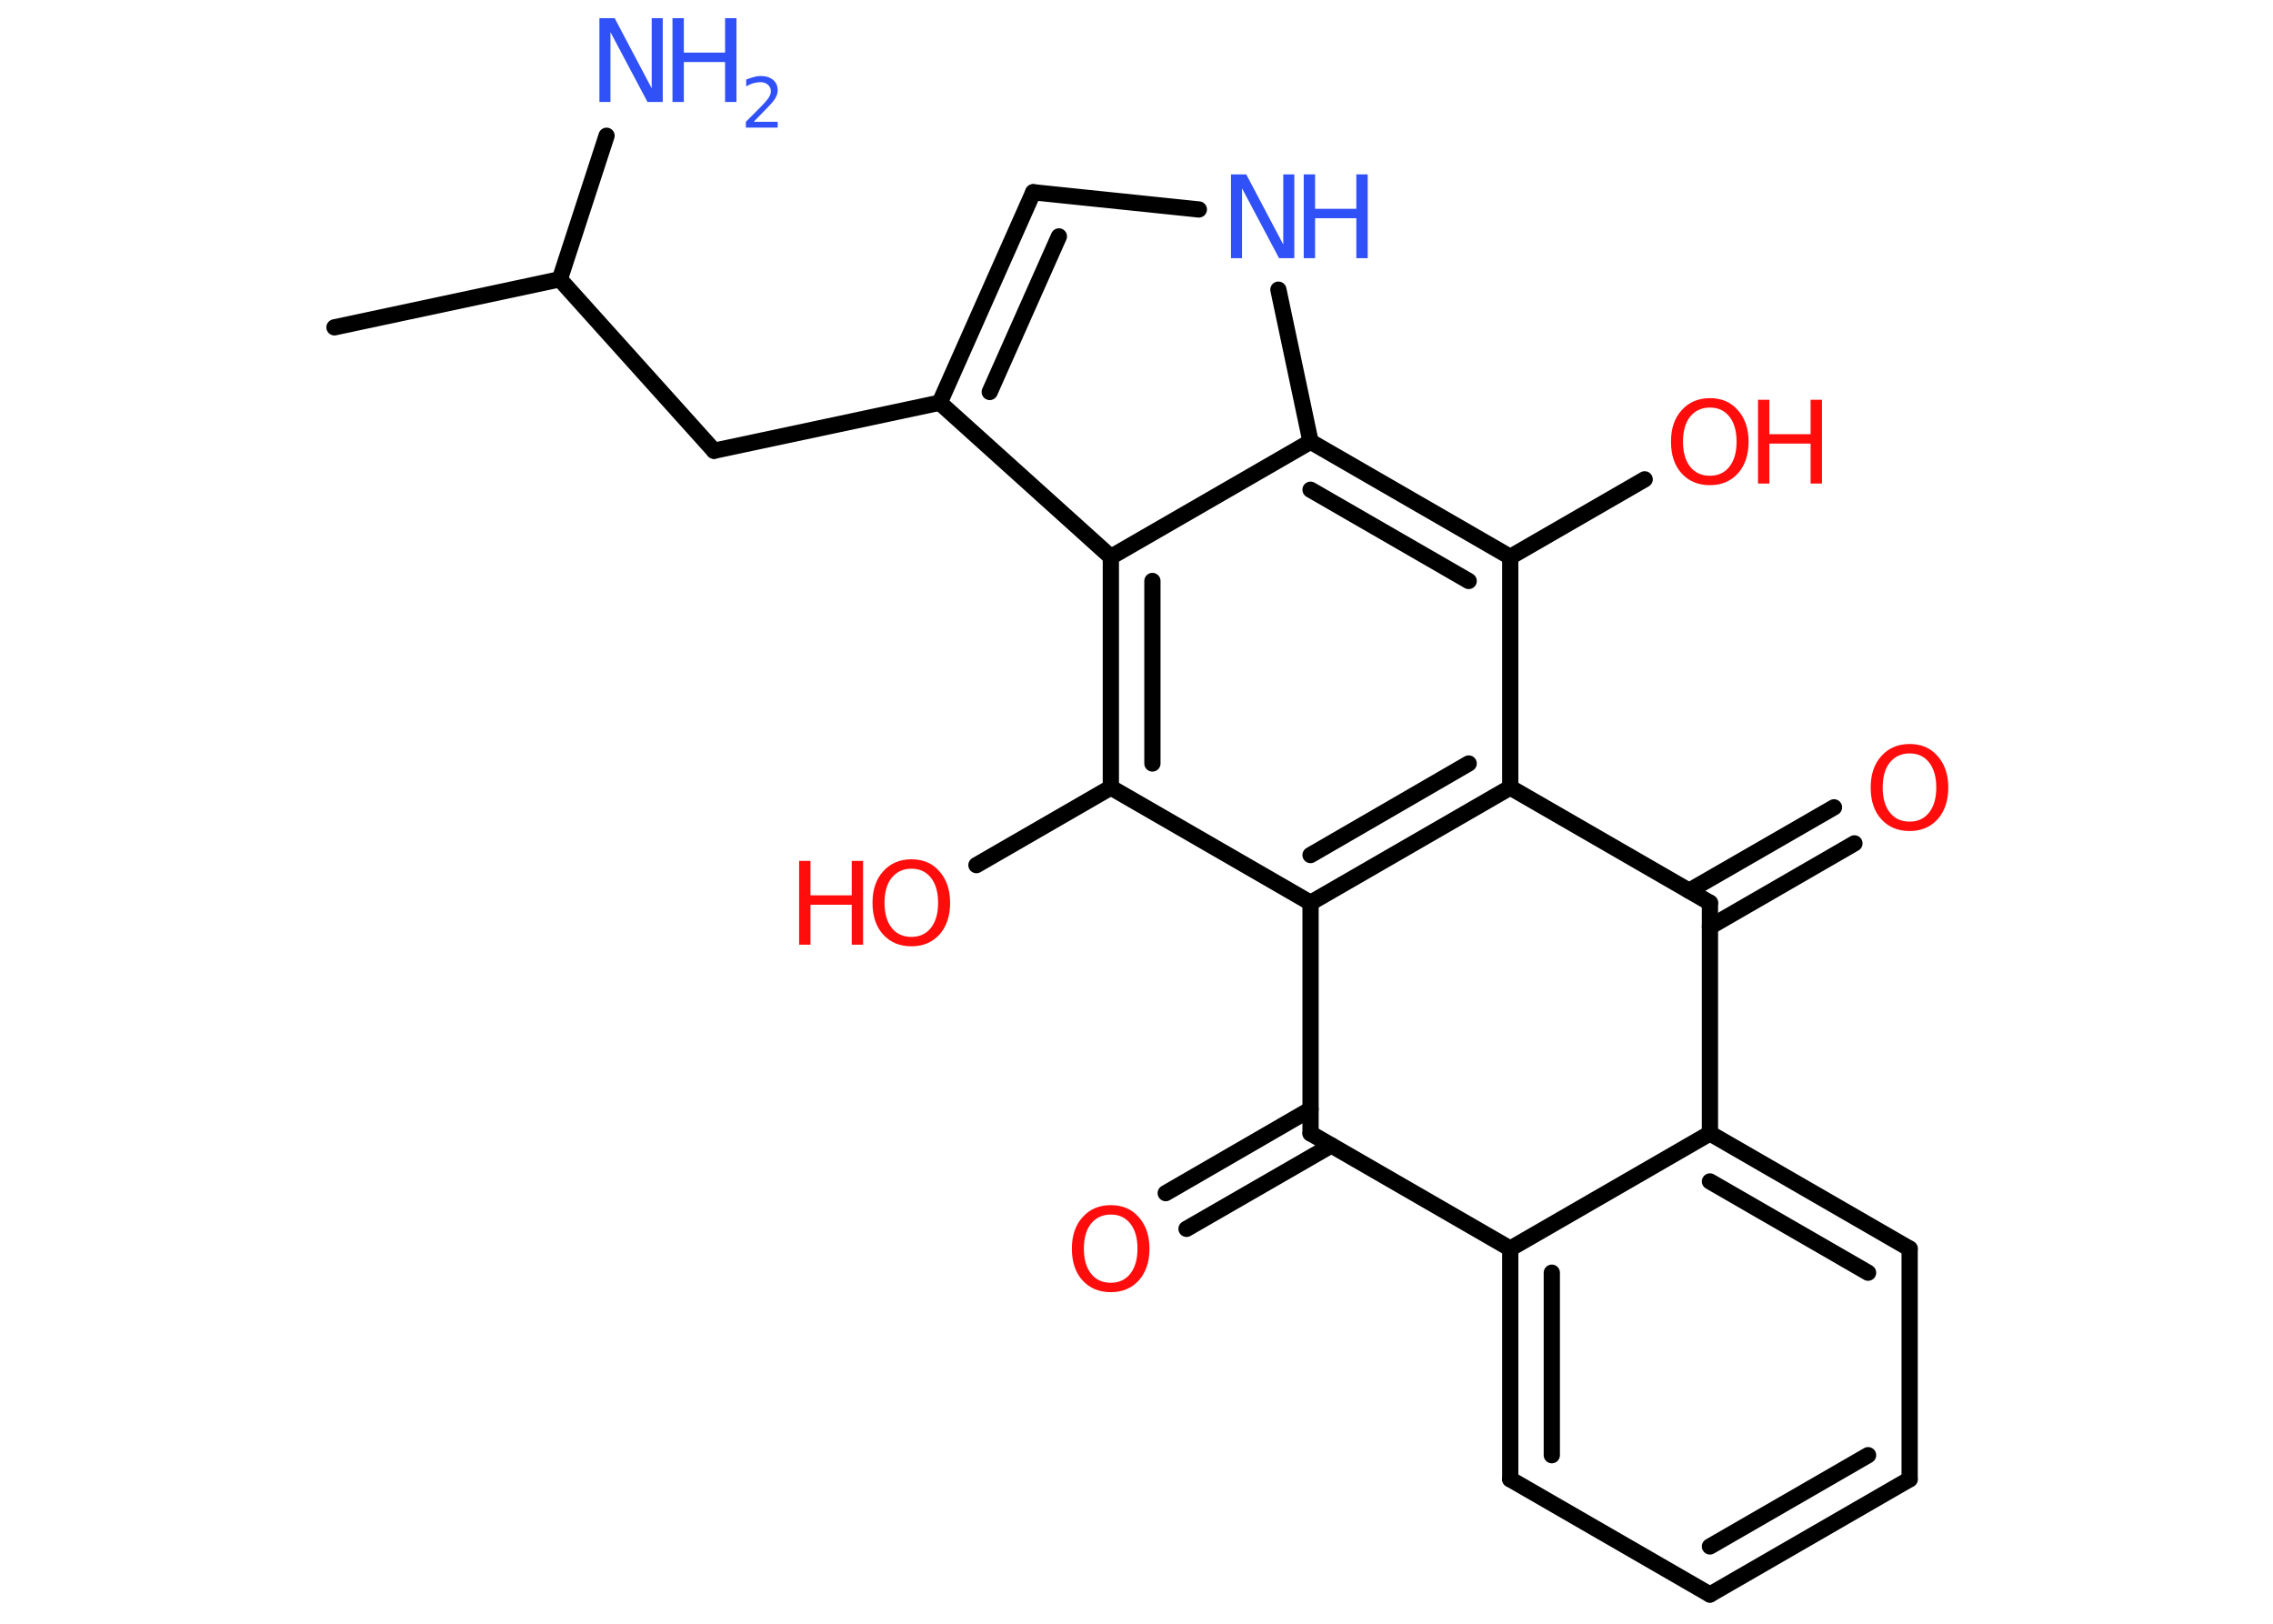 <?xml version='1.0' encoding='UTF-8'?>
<!DOCTYPE svg PUBLIC "-//W3C//DTD SVG 1.1//EN" "http://www.w3.org/Graphics/SVG/1.1/DTD/svg11.dtd">
<svg version='1.2' xmlns='http://www.w3.org/2000/svg' xmlns:xlink='http://www.w3.org/1999/xlink' width='70.0mm' height='50.0mm' viewBox='0 0 70.0 50.0'>
  <desc>Generated by the Chemistry Development Kit (http://github.com/cdk)</desc>
  <g stroke-linecap='round' stroke-linejoin='round' stroke='#000000' stroke-width='.5' fill='#FF0D0D'>
    <rect x='.0' y='.0' width='70.0' height='50.0' fill='#FFFFFF' stroke='none'/>
    <g id='mol1' class='mol'>
      <line id='mol1bnd1' class='bond' x1='10.3' y1='10.08' x2='17.24' y2='8.6'/>
      <line id='mol1bnd2' class='bond' x1='17.24' y1='8.6' x2='18.68' y2='4.18'/>
      <line id='mol1bnd3' class='bond' x1='17.24' y1='8.6' x2='21.99' y2='13.88'/>
      <line id='mol1bnd4' class='bond' x1='21.99' y1='13.88' x2='28.94' y2='12.4'/>
      <g id='mol1bnd5' class='bond'>
        <line x1='31.82' y1='5.92' x2='28.94' y2='12.4'/>
        <line x1='32.61' y1='7.28' x2='30.48' y2='12.07'/>
      </g>
      <line id='mol1bnd6' class='bond' x1='31.82' y1='5.92' x2='36.92' y2='6.45'/>
      <line id='mol1bnd7' class='bond' x1='39.37' y1='8.92' x2='40.36' y2='13.6'/>
      <g id='mol1bnd8' class='bond'>
        <line x1='46.51' y1='17.15' x2='40.36' y2='13.6'/>
        <line x1='45.23' y1='17.89' x2='40.36' y2='15.08'/>
      </g>
      <line id='mol1bnd9' class='bond' x1='46.51' y1='17.15' x2='50.65' y2='14.76'/>
      <line id='mol1bnd10' class='bond' x1='46.51' y1='17.15' x2='46.51' y2='24.25'/>
      <g id='mol1bnd11' class='bond'>
        <line x1='40.36' y1='27.8' x2='46.51' y2='24.25'/>
        <line x1='40.36' y1='26.33' x2='45.23' y2='23.51'/>
      </g>
      <line id='mol1bnd12' class='bond' x1='40.36' y1='27.8' x2='34.21' y2='24.25'/>
      <line id='mol1bnd13' class='bond' x1='34.21' y1='24.25' x2='30.07' y2='26.64'/>
      <g id='mol1bnd14' class='bond'>
        <line x1='34.21' y1='17.15' x2='34.21' y2='24.25'/>
        <line x1='35.49' y1='17.89' x2='35.49' y2='23.51'/>
      </g>
      <line id='mol1bnd15' class='bond' x1='28.94' y1='12.4' x2='34.21' y2='17.15'/>
      <line id='mol1bnd16' class='bond' x1='40.36' y1='13.6' x2='34.21' y2='17.15'/>
      <line id='mol1bnd17' class='bond' x1='40.36' y1='27.8' x2='40.36' y2='34.9'/>
      <g id='mol1bnd18' class='bond'>
        <line x1='41.0' y1='35.27' x2='36.54' y2='37.84'/>
        <line x1='40.36' y1='34.16' x2='35.9' y2='36.74'/>
      </g>
      <line id='mol1bnd19' class='bond' x1='40.36' y1='34.9' x2='46.51' y2='38.45'/>
      <g id='mol1bnd20' class='bond'>
        <line x1='46.51' y1='38.45' x2='46.51' y2='45.55'/>
        <line x1='47.79' y1='39.19' x2='47.79' y2='44.81'/>
      </g>
      <line id='mol1bnd21' class='bond' x1='46.51' y1='45.55' x2='52.66' y2='49.1'/>
      <g id='mol1bnd22' class='bond'>
        <line x1='52.66' y1='49.1' x2='58.81' y2='45.55'/>
        <line x1='52.66' y1='47.62' x2='57.53' y2='44.81'/>
      </g>
      <line id='mol1bnd23' class='bond' x1='58.81' y1='45.55' x2='58.81' y2='38.45'/>
      <g id='mol1bnd24' class='bond'>
        <line x1='58.81' y1='38.45' x2='52.66' y2='34.9'/>
        <line x1='57.53' y1='39.19' x2='52.66' y2='36.38'/>
      </g>
      <line id='mol1bnd25' class='bond' x1='46.51' y1='38.45' x2='52.66' y2='34.9'/>
      <line id='mol1bnd26' class='bond' x1='52.66' y1='34.9' x2='52.66' y2='27.8'/>
      <line id='mol1bnd27' class='bond' x1='46.51' y1='24.25' x2='52.66' y2='27.8'/>
      <g id='mol1bnd28' class='bond'>
        <line x1='52.02' y1='27.43' x2='56.48' y2='24.86'/>
        <line x1='52.66' y1='28.54' x2='57.11' y2='25.97'/>
      </g>
      <g id='mol1atm3' class='atom'>
        <path d='M18.46 .56h.47l1.14 2.16v-2.16h.34v2.58h-.47l-1.14 -2.15v2.15h-.34v-2.58z' stroke='none' fill='#3050F8'/>
        <path d='M20.71 .56h.35v1.06h1.27v-1.06h.35v2.58h-.35v-1.23h-1.27v1.23h-.35v-2.58z' stroke='none' fill='#3050F8'/>
        <path d='M23.22 3.75h.73v.18h-.98v-.18q.12 -.12 .33 -.33q.21 -.21 .26 -.27q.1 -.11 .14 -.19q.04 -.08 .04 -.15q.0 -.12 -.09 -.2q-.09 -.08 -.23 -.08q-.1 .0 -.21 .03q-.11 .03 -.23 .1v-.21q.13 -.05 .24 -.08q.11 -.03 .2 -.03q.24 .0 .39 .12q.14 .12 .14 .32q.0 .09 -.04 .18q-.04 .09 -.13 .2q-.03 .03 -.16 .17q-.14 .14 -.39 .4z' stroke='none' fill='#3050F8'/>
      </g>
      <g id='mol1atm7' class='atom'>
        <path d='M37.91 5.37h.47l1.14 2.16v-2.16h.34v2.58h-.47l-1.14 -2.15v2.15h-.34v-2.58z' stroke='none' fill='#3050F8'/>
        <path d='M40.15 5.37h.35v1.06h1.27v-1.06h.35v2.58h-.35v-1.23h-1.27v1.23h-.35v-2.58z' stroke='none' fill='#3050F8'/>
      </g>
      <g id='mol1atm10' class='atom'>
        <path d='M52.66 12.55q-.38 .0 -.61 .28q-.22 .28 -.22 .77q.0 .49 .22 .77q.22 .28 .61 .28q.38 .0 .6 -.28q.22 -.28 .22 -.77q.0 -.49 -.22 -.77q-.22 -.28 -.6 -.28zM52.66 12.26q.54 .0 .86 .37q.33 .37 .33 .97q.0 .61 -.33 .98q-.33 .36 -.86 .36q-.54 .0 -.87 -.36q-.33 -.36 -.33 -.98q.0 -.61 .33 -.97q.33 -.37 .87 -.37z' stroke='none'/>
        <path d='M54.14 12.31h.35v1.06h1.27v-1.06h.35v2.58h-.35v-1.23h-1.27v1.23h-.35v-2.58z' stroke='none'/>
      </g>
      <g id='mol1atm14' class='atom'>
        <path d='M28.07 26.75q-.38 .0 -.61 .28q-.22 .28 -.22 .77q.0 .49 .22 .77q.22 .28 .61 .28q.38 .0 .6 -.28q.22 -.28 .22 -.77q.0 -.49 -.22 -.77q-.22 -.28 -.6 -.28zM28.07 26.46q.54 .0 .86 .37q.33 .37 .33 .97q.0 .61 -.33 .98q-.33 .36 -.86 .36q-.54 .0 -.87 -.36q-.33 -.36 -.33 -.98q.0 -.61 .33 -.97q.33 -.37 .87 -.37z' stroke='none'/>
        <path d='M24.61 26.51h.35v1.06h1.27v-1.06h.35v2.58h-.35v-1.23h-1.27v1.23h-.35v-2.58z' stroke='none'/>
      </g>
      <path id='mol1atm17' class='atom' d='M34.21 37.4q-.38 .0 -.61 .28q-.22 .28 -.22 .77q.0 .49 .22 .77q.22 .28 .61 .28q.38 .0 .6 -.28q.22 -.28 .22 -.77q.0 -.49 -.22 -.77q-.22 -.28 -.6 -.28zM34.21 37.11q.54 .0 .86 .37q.33 .37 .33 .97q.0 .61 -.33 .98q-.33 .36 -.86 .36q-.54 .0 -.87 -.36q-.33 -.36 -.33 -.98q.0 -.61 .33 -.97q.33 -.37 .87 -.37z' stroke='none'/>
      <path id='mol1atm25' class='atom' d='M58.81 23.2q-.38 .0 -.61 .28q-.22 .28 -.22 .77q.0 .49 .22 .77q.22 .28 .61 .28q.38 .0 .6 -.28q.22 -.28 .22 -.77q.0 -.49 -.22 -.77q-.22 -.28 -.6 -.28zM58.81 22.91q.54 .0 .86 .37q.33 .37 .33 .97q.0 .61 -.33 .98q-.33 .36 -.86 .36q-.54 .0 -.87 -.36q-.33 -.36 -.33 -.98q.0 -.61 .33 -.97q.33 -.37 .87 -.37z' stroke='none'/>
    </g>
  </g>
</svg>
